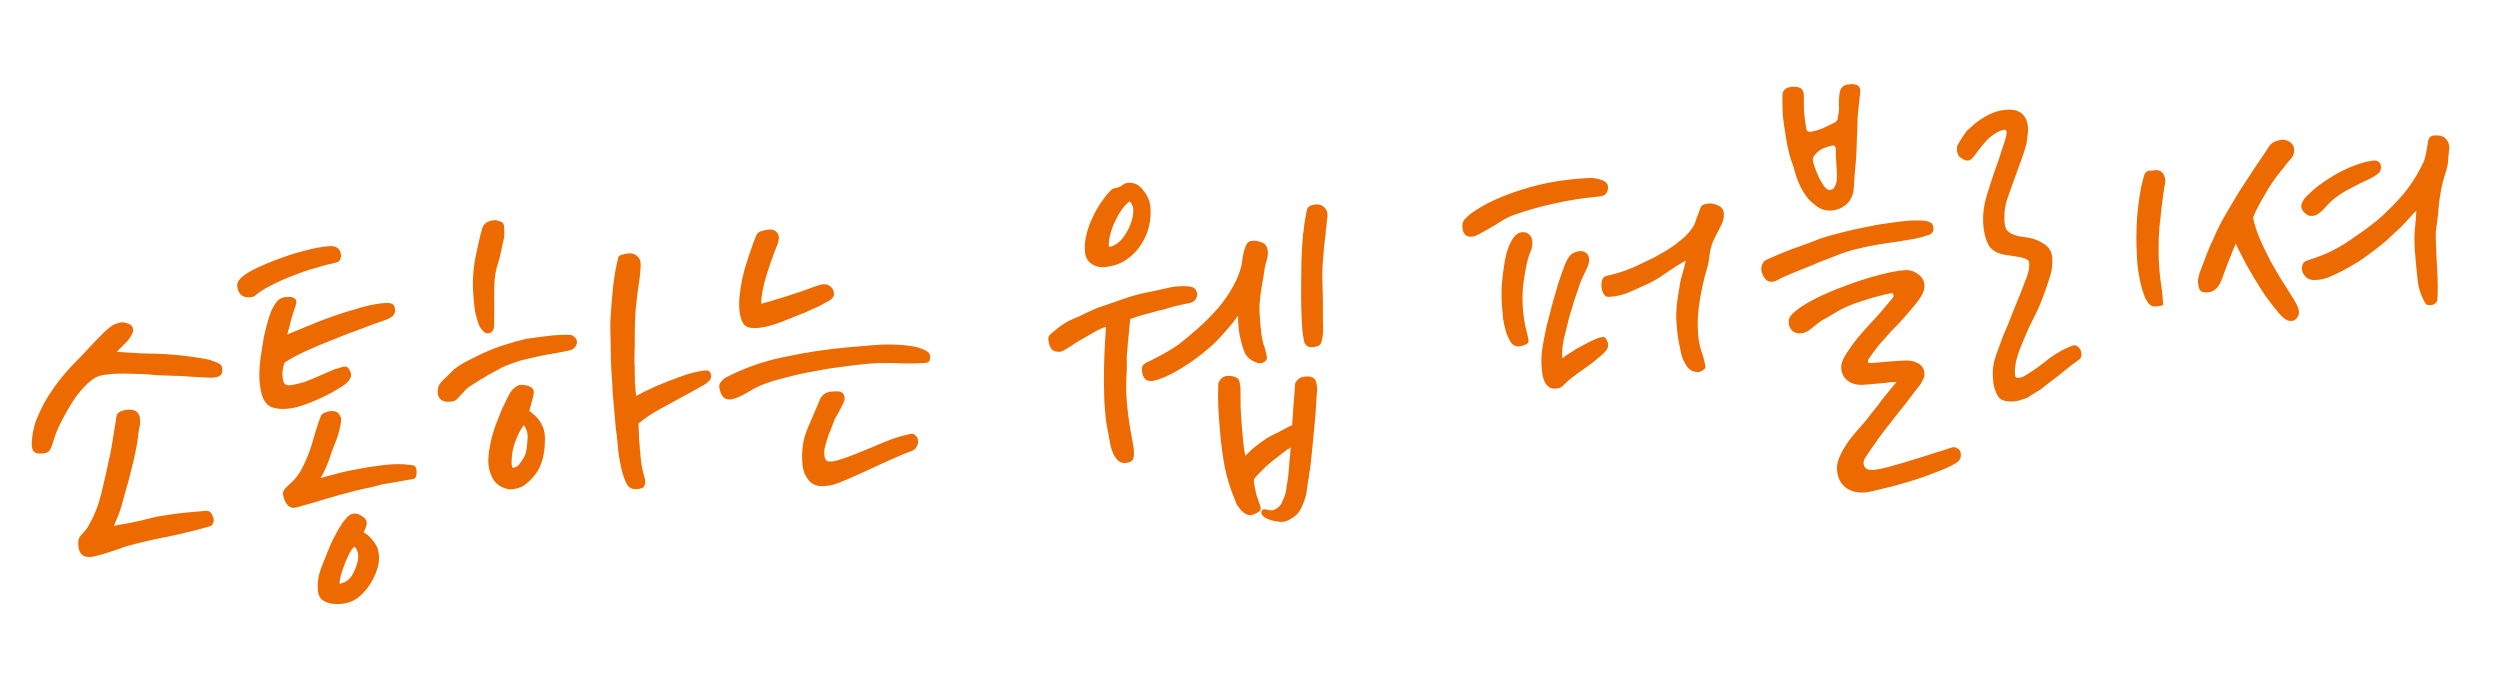 <svg width="231" height="63" viewBox="0 0 231 63" fill="none" xmlns="http://www.w3.org/2000/svg">
<path id="&#236;&#134;&#140;&#237;&#134;&#181;&#237;&#149;&#152;&#235;&#138;&#148; &#236;&#155;&#185; &#237;&#141;&#188;&#235;&#184;&#148;&#235;&#166;&#172;&#236;&#133;&#148;" d="M7.229 50.179C7.205 49.901 7.32 49.624 7.576 49.347C7.857 49.069 8.051 48.823 8.16 48.61C8.425 48.154 8.631 47.742 8.776 47.373C8.947 47.002 9.08 46.635 9.176 46.27C9.294 45.878 9.399 45.475 9.489 45.06C9.58 44.645 9.691 44.165 9.821 43.62C9.877 43.386 9.949 43.049 10.038 42.609C10.15 42.142 10.248 41.663 10.332 41.172C10.416 40.681 10.49 40.217 10.553 39.779C10.64 39.314 10.697 38.953 10.726 38.696C10.745 38.339 10.89 38.11 11.161 38.01C11.455 37.882 11.743 37.832 12.025 37.858C12.358 37.88 12.581 37.962 12.695 38.104C12.835 38.245 12.917 38.454 12.941 38.731C12.963 38.984 12.946 39.227 12.89 39.461C12.835 39.694 12.793 39.952 12.767 40.234C12.729 40.67 12.646 41.173 12.518 41.744C12.413 42.287 12.284 42.845 12.13 43.418C12.002 43.989 11.849 44.561 11.67 45.136C11.517 45.709 11.372 46.231 11.235 46.7C11.14 47.065 11.039 47.366 10.933 47.604C10.826 47.842 10.69 48.172 10.523 48.594C10.673 48.555 10.885 48.511 11.16 48.462C11.461 48.41 11.761 48.358 12.062 48.306C12.386 48.227 12.698 48.162 12.999 48.11C13.297 48.033 13.521 47.975 13.67 47.937C14.242 47.785 14.817 47.671 15.395 47.595C15.971 47.494 16.587 47.415 17.243 47.357L19.06 47.198C19.262 47.181 19.422 47.268 19.541 47.461C19.66 47.654 19.727 47.839 19.742 48.016C19.753 48.142 19.726 48.272 19.662 48.404C19.595 48.512 19.525 48.582 19.451 48.614C18.186 48.979 16.917 49.293 15.643 49.557C14.392 49.794 13.133 50.082 11.866 50.422C11.593 50.496 11.296 50.599 10.977 50.728C10.656 50.833 10.334 50.937 10.013 51.041C9.717 51.144 9.407 51.234 9.083 51.313C8.787 51.416 8.499 51.466 8.219 51.465C7.558 51.472 7.228 51.044 7.229 50.179ZM2.936 40.789C2.998 40.046 3.132 39.399 3.339 38.847C3.568 38.267 3.836 37.697 4.142 37.136C4.495 36.52 4.9 35.913 5.356 35.313C5.812 34.714 6.309 34.137 6.845 33.581C7.266 33.163 7.732 32.677 8.243 32.124C8.754 31.57 9.209 31.098 9.607 30.707C9.819 30.511 10.02 30.341 10.211 30.197C10.425 30.026 10.693 29.9 11.017 29.821C11.215 29.753 11.458 29.77 11.746 29.872C12.058 29.946 12.238 30.109 12.285 30.359C12.325 30.533 12.29 30.714 12.18 30.902C12.094 31.087 11.971 31.276 11.81 31.468C11.646 31.635 11.471 31.816 11.285 32.01C11.096 32.179 10.933 32.346 10.795 32.511C11.613 32.566 12.38 32.614 13.096 32.653C13.834 32.664 14.497 32.683 15.084 32.708C16.361 32.774 17.659 32.927 18.977 33.168C19.287 33.217 19.613 33.316 19.957 33.464C20.323 33.584 20.519 33.783 20.543 34.061C20.574 34.414 20.468 34.653 20.224 34.776C19.978 34.873 19.677 34.913 19.319 34.893C18.757 34.866 18.208 34.838 17.671 34.808C17.132 34.754 16.583 34.725 16.023 34.724C15.54 34.715 15.029 34.696 14.493 34.667C13.979 34.61 13.506 34.575 13.072 34.562C12.818 34.559 12.486 34.55 12.078 34.535C11.695 34.517 11.288 34.515 10.857 34.527C10.451 34.537 10.047 34.572 9.645 34.633C9.269 34.691 8.96 34.795 8.719 34.943C8.526 35.062 8.323 35.219 8.112 35.416C7.9 35.612 7.737 35.779 7.621 35.916C7.228 36.358 6.887 36.82 6.598 37.303C6.308 37.761 6.032 38.242 5.771 38.748C5.531 39.202 5.349 39.586 5.224 39.903C5.099 40.218 4.988 40.546 4.89 40.885C4.813 41.172 4.708 41.422 4.574 41.638C4.438 41.828 4.129 41.918 3.645 41.91C3.365 41.909 3.166 41.812 3.047 41.619C2.954 41.423 2.917 41.147 2.936 40.789ZM26.171 45.813C26.098 45.565 26.155 45.344 26.341 45.15C26.528 44.956 26.715 44.774 26.904 44.605C27.353 44.209 27.738 43.667 28.059 42.978C28.38 42.289 28.619 41.683 28.777 41.16C28.953 40.56 29.101 40.064 29.219 39.672C29.337 39.281 29.48 38.874 29.646 38.452C29.709 38.294 29.839 38.181 30.036 38.113C30.257 38.017 30.469 37.974 30.673 37.981C31.003 37.978 31.229 38.085 31.35 38.303C31.494 38.494 31.549 38.693 31.516 38.899C31.49 39.181 31.438 39.453 31.359 39.714C31.305 39.973 31.227 40.247 31.125 40.535C30.959 40.957 30.813 41.326 30.688 41.642C30.586 41.93 30.475 42.258 30.355 42.624C30.271 42.835 30.166 43.086 30.039 43.377C29.912 43.668 29.77 43.934 29.613 44.177C30.058 44.036 30.468 43.924 30.842 43.841C31.239 43.73 31.625 43.632 31.999 43.549C32.373 43.465 32.749 43.394 33.125 43.336C33.524 43.25 33.963 43.173 34.44 43.106C35.167 42.992 35.823 42.922 36.405 42.896C37.013 42.868 37.614 42.905 38.208 43.005C38.418 43.089 38.514 43.309 38.494 43.667C38.498 43.997 38.401 44.197 38.203 44.265C38.077 44.276 37.876 44.306 37.601 44.355C37.351 44.403 37.075 44.452 36.775 44.504C36.474 44.556 36.186 44.606 35.911 44.656C35.661 44.703 35.485 44.731 35.384 44.74C35.111 44.815 34.738 44.911 34.265 45.029C33.79 45.121 33.391 45.207 33.067 45.286C31.972 45.56 31.016 45.822 30.198 46.071C29.406 46.319 28.464 46.592 27.371 46.891C27.098 46.965 26.851 46.911 26.632 46.727C26.41 46.517 26.256 46.213 26.171 45.813ZM29.358 54.346C29.348 53.94 29.379 53.569 29.452 53.232C29.526 52.92 29.615 52.632 29.719 52.369C29.761 52.264 29.834 52.079 29.938 51.816C30.044 51.578 30.148 51.314 30.25 51.026C30.354 50.762 30.46 50.511 30.566 50.273C30.672 50.035 30.747 49.876 30.791 49.796C30.902 49.608 31.022 49.381 31.151 49.116C31.306 48.848 31.462 48.593 31.618 48.35C31.8 48.105 31.973 47.9 32.136 47.733C32.325 47.564 32.508 47.471 32.684 47.456C32.962 47.431 33.251 47.533 33.55 47.761C33.848 47.964 33.948 48.235 33.85 48.575C33.811 48.705 33.728 48.916 33.601 49.207C33.864 49.311 34.125 49.529 34.383 49.863C34.666 50.194 34.845 50.496 34.92 50.77C35.11 51.49 35.035 52.234 34.696 53.002C34.383 53.792 33.921 54.468 33.309 55.03C32.651 55.647 31.796 55.9 30.743 55.789C30.358 55.746 30.029 55.622 29.757 55.417C29.51 55.21 29.377 54.853 29.358 54.346ZM32.722 50.504C32.628 50.589 32.492 50.779 32.314 51.074C32.162 51.367 32.013 51.698 31.867 52.067C31.721 52.435 31.6 52.789 31.502 53.128C31.407 53.493 31.367 53.763 31.383 53.94C31.959 53.839 32.386 53.496 32.666 52.912C32.971 52.326 33.114 51.78 33.095 51.273C33.081 51.121 33.043 50.972 32.979 50.825C32.943 50.701 32.857 50.594 32.722 50.504ZM24.213 36.525C23.96 35.657 23.898 34.658 24.028 33.527C24.052 33.22 24.098 32.873 24.165 32.485C24.231 32.073 24.297 31.66 24.362 31.247C24.451 30.807 24.553 30.379 24.669 29.962C24.785 29.545 24.905 29.166 25.027 28.824C25.196 28.428 25.384 28.107 25.591 27.86C25.822 27.585 26.153 27.442 26.584 27.429C26.939 27.424 27.174 27.492 27.288 27.635C27.403 27.777 27.418 27.954 27.335 28.165C27.173 28.637 27.034 29.081 26.917 29.498C26.824 29.888 26.7 30.356 26.544 30.904C26.838 30.776 27.195 30.631 27.613 30.467C28.053 30.276 28.41 30.131 28.68 30.03C29.122 29.839 29.613 29.644 30.155 29.444C30.697 29.244 31.24 29.056 31.784 28.882C32.354 28.705 32.899 28.543 33.42 28.395C33.941 28.248 34.415 28.143 34.842 28.08C35.092 28.033 35.408 28.005 35.788 27.997C36.169 27.989 36.397 28.122 36.472 28.395C36.553 28.744 36.488 29.017 36.276 29.213C36.062 29.385 35.782 29.524 35.435 29.63C34.719 29.871 33.943 30.155 33.107 30.482C32.269 30.785 31.42 31.113 30.561 31.468C29.725 31.796 28.928 32.132 28.17 32.478C27.412 32.824 26.781 33.172 26.278 33.521C26.178 33.835 26.117 34.158 26.095 34.491C26.097 34.796 26.134 35.072 26.206 35.32C26.27 35.467 26.392 35.558 26.573 35.593C26.752 35.603 26.942 35.587 27.141 35.544C27.541 35.458 27.864 35.379 28.112 35.306C28.383 35.206 28.629 35.108 28.849 35.013C29.095 34.915 29.352 34.803 29.621 34.678C29.89 34.553 30.221 34.41 30.613 34.248C30.809 34.155 31.006 34.087 31.206 34.044C31.403 33.975 31.589 33.921 31.764 33.88C31.989 33.835 32.148 33.91 32.241 34.106C32.358 34.273 32.422 34.433 32.436 34.584C32.471 34.988 32.138 35.399 31.437 35.816C31.003 36.083 30.542 36.34 30.055 36.586C29.591 36.804 29.126 37.01 28.66 37.204C28.216 37.37 27.809 37.507 27.437 37.616C27.063 37.699 26.762 37.751 26.535 37.771C26.005 37.817 25.53 37.77 25.111 37.629C24.69 37.462 24.39 37.094 24.213 36.525ZM21.919 26.426C21.903 26.25 21.952 26.08 22.065 25.917C22.178 25.755 22.318 25.616 22.486 25.499C22.652 25.358 22.82 25.241 22.989 25.15C23.16 25.059 23.293 24.983 23.389 24.924C23.706 24.769 24.122 24.58 24.637 24.357C25.151 24.134 25.717 23.919 26.335 23.713C26.976 23.479 27.645 23.28 28.343 23.118C29.038 22.93 29.714 22.807 30.37 22.75C31.077 22.688 31.457 22.96 31.51 23.565C31.521 23.692 31.495 23.834 31.433 23.992C31.368 24.125 31.248 24.211 31.074 24.252C30.475 24.381 29.829 24.552 29.135 24.765C28.465 24.951 27.811 25.173 27.172 25.433C26.531 25.666 25.907 25.937 25.298 26.245C24.712 26.525 24.204 26.824 23.774 27.141C23.728 27.196 23.645 27.267 23.526 27.354C23.429 27.413 23.28 27.451 23.078 27.469C22.75 27.498 22.476 27.42 22.256 27.236C22.06 27.024 21.947 26.754 21.919 26.426ZM56.732 37.647C56.716 37.47 56.697 37.243 56.672 36.965C56.646 36.662 56.62 36.372 56.596 36.095C56.597 35.815 56.587 35.561 56.568 35.334C56.548 35.107 56.537 34.981 56.535 34.956C56.512 34.703 56.491 34.311 56.47 33.779C56.446 33.221 56.433 32.638 56.431 32.028C56.426 31.392 56.413 30.808 56.392 30.276C56.394 29.717 56.409 29.308 56.438 29.052C56.489 28.183 56.564 27.299 56.663 26.4C56.763 25.501 56.916 24.636 57.123 23.804C57.162 23.673 57.269 23.588 57.444 23.547C57.616 23.481 57.828 23.437 58.081 23.415C58.383 23.388 58.631 23.456 58.823 23.617C59.04 23.776 59.162 24.007 59.189 24.31C59.206 24.512 59.2 24.728 59.169 24.96C59.164 25.189 59.145 25.407 59.112 25.613C58.948 26.645 58.821 27.661 58.73 28.66C58.665 29.658 58.64 30.677 58.654 31.718C58.639 32.127 58.631 32.471 58.63 32.751C58.627 33.005 58.624 33.26 58.621 33.514C58.643 33.767 58.654 34.033 58.653 34.313C58.649 34.567 58.653 34.897 58.663 35.303L58.776 36.59C59.334 36.287 59.797 36.056 60.164 35.897C60.555 35.71 60.922 35.551 61.267 35.419C61.66 35.257 62.176 35.06 62.817 34.825C63.481 34.564 64.164 34.377 64.866 34.265C65.291 34.177 65.551 34.243 65.646 34.464C65.74 34.659 65.732 34.863 65.624 35.076C65.58 35.156 65.51 35.226 65.413 35.285C65.342 35.342 65.283 35.398 65.237 35.453C64.922 35.633 64.631 35.798 64.365 35.949C64.098 36.099 63.795 36.266 63.455 36.448C62.727 36.842 61.95 37.266 61.125 37.72C60.323 38.146 59.614 38.615 58.997 39.127C59.008 39.253 59.019 39.519 59.029 39.925C59.037 40.306 59.047 40.559 59.057 40.685L59.144 41.67C59.15 41.745 59.161 41.872 59.177 42.048C59.192 42.225 59.209 42.414 59.226 42.616C59.267 42.791 59.295 42.966 59.311 43.143C59.349 43.292 59.37 43.379 59.372 43.404C59.41 43.554 59.451 43.728 59.494 43.928C59.56 44.1 59.6 44.275 59.616 44.451C59.629 44.603 59.603 44.745 59.539 44.877C59.499 45.008 59.38 45.095 59.18 45.138C58.983 45.206 58.742 45.214 58.457 45.163C58.198 45.109 57.99 44.911 57.833 44.569C57.676 44.227 57.538 43.806 57.418 43.308C57.337 42.959 57.268 42.609 57.212 42.258C57.155 41.907 57.11 41.53 57.074 41.126C57.07 41.076 57.056 40.911 57.031 40.634C57.005 40.331 56.964 40.004 56.907 39.653C56.874 39.274 56.842 38.908 56.811 38.555C56.778 38.177 56.752 37.874 56.732 37.647ZM45.127 42.782C45.115 42.35 45.143 41.941 45.211 41.554C45.276 41.141 45.366 40.714 45.48 40.271C45.54 40.088 45.609 39.866 45.688 39.605C45.767 39.343 45.86 39.094 45.966 38.855C46.07 38.592 46.164 38.355 46.247 38.144C46.328 37.908 46.402 37.737 46.469 37.629C46.599 37.363 46.771 37.005 46.986 36.554C47.225 36.101 47.504 35.797 47.821 35.642C47.943 35.58 48.068 35.556 48.196 35.571C48.323 35.56 48.412 35.565 48.465 35.585C48.747 35.611 48.97 35.694 49.135 35.832C49.325 35.968 49.372 36.218 49.277 36.582C49.219 36.791 49.162 37.012 49.106 37.246C49.048 37.454 48.98 37.702 48.904 37.988C49.009 38.03 49.104 38.098 49.189 38.192C49.271 38.261 49.353 38.33 49.436 38.399C49.769 38.726 50.002 39.062 50.134 39.406C50.289 39.723 50.361 40.111 50.35 40.57C50.354 41.485 50.221 42.285 49.95 42.97C49.679 43.655 49.186 44.27 48.471 44.816C48.28 44.96 48.011 45.072 47.662 45.154C47.313 45.235 47.02 45.235 46.784 45.154C46.211 45.001 45.789 44.682 45.518 44.197C45.272 43.71 45.142 43.238 45.127 42.782ZM40.764 36.946C40.572 36.785 40.465 36.578 40.443 36.325C40.418 36.048 40.461 35.802 40.569 35.59C40.613 35.509 40.692 35.401 40.807 35.264C40.948 35.124 41.088 34.985 41.229 34.845C41.369 34.706 41.498 34.58 41.615 34.468C41.756 34.329 41.849 34.231 41.895 34.177C42.371 33.804 42.841 33.509 43.305 33.29C43.767 33.046 44.242 32.814 44.732 32.593C45.416 32.279 46.069 32.031 46.688 31.85C47.331 31.641 47.989 31.456 48.662 31.296C48.914 31.274 49.203 31.236 49.529 31.182C49.88 31.126 50.232 31.082 50.586 31.051C50.962 30.993 51.328 30.961 51.683 30.955C52.037 30.924 52.367 30.921 52.674 30.945C52.853 30.955 53 31.031 53.114 31.173C53.251 31.288 53.315 31.436 53.305 31.614C53.318 31.766 53.256 31.924 53.118 32.089C53.005 32.251 52.785 32.359 52.459 32.413C52.184 32.463 51.834 32.531 51.409 32.619C51.008 32.68 50.582 32.755 50.132 32.846C49.682 32.936 49.221 33.04 48.748 33.157C48.298 33.248 47.914 33.358 47.594 33.487C47.273 33.592 46.989 33.693 46.744 33.791C46.498 33.888 46.254 34.011 46.013 34.16C45.77 34.283 45.514 34.419 45.248 34.57C44.981 34.72 44.679 34.899 44.341 35.107C44.1 35.255 43.847 35.417 43.583 35.593C43.316 35.743 43.091 35.928 42.907 36.148C42.628 36.452 42.395 36.701 42.209 36.895C42.046 37.062 41.773 37.137 41.389 37.12C41.188 37.138 40.979 37.079 40.764 36.946ZM43.751 27.491C43.652 26.356 43.684 25.272 43.848 24.241C44.038 23.207 44.266 22.182 44.533 21.167C44.668 20.672 45.051 20.397 45.681 20.342C45.782 20.333 45.951 20.369 46.187 20.45C46.421 20.506 46.547 20.648 46.567 20.875C46.594 21.178 46.604 21.444 46.599 21.673C46.594 21.902 46.542 22.187 46.445 22.526C46.393 22.81 46.33 23.108 46.256 23.419C46.205 23.704 46.128 23.99 46.026 24.279C45.806 24.959 45.689 25.656 45.675 26.369C45.659 27.057 45.656 27.757 45.668 28.468C45.67 29.078 45.666 29.613 45.655 30.071C45.645 30.53 45.45 30.776 45.072 30.809C44.945 30.82 44.799 30.744 44.632 30.58C44.465 30.417 44.349 30.249 44.283 30.077C44.119 29.659 43.993 29.238 43.905 28.813C43.84 28.361 43.789 27.92 43.751 27.491ZM47.278 42.517C47.283 42.568 47.28 42.682 47.27 42.861C47.283 43.013 47.32 43.136 47.379 43.233C47.48 43.224 47.591 43.189 47.713 43.127C47.835 43.066 47.929 42.981 47.996 42.874C48.316 42.464 48.515 42.117 48.591 41.83C48.666 41.518 48.718 41.094 48.747 40.558C48.773 40.276 48.752 40.036 48.684 39.838C48.616 39.641 48.524 39.458 48.407 39.29C48.131 39.62 47.869 40.113 47.621 40.771C47.397 41.401 47.282 41.983 47.278 42.517ZM74.146 42.913C74.045 41.752 74.181 40.697 74.556 39.749C74.956 38.799 75.378 37.808 75.822 36.778C75.866 36.697 75.946 36.601 76.064 36.489C76.181 36.377 76.302 36.303 76.426 36.267C76.623 36.199 76.9 36.162 77.255 36.156C77.636 36.148 77.874 36.255 77.97 36.475C78.093 36.719 78.067 37.001 77.891 37.321C77.739 37.614 77.608 37.867 77.5 38.08C77.435 38.213 77.358 38.347 77.268 38.482C77.178 38.617 77.093 38.803 77.011 39.038C76.93 39.274 76.826 39.538 76.699 39.829C76.572 40.12 76.461 40.447 76.366 40.812C76.308 41.02 76.249 41.228 76.191 41.437C76.159 41.643 76.152 41.86 76.172 42.087C76.198 42.39 76.316 42.571 76.525 42.629C76.731 42.661 76.996 42.638 77.32 42.559C77.939 42.378 78.519 42.174 79.059 41.949C79.624 41.722 80.176 41.495 80.716 41.27C81.279 41.017 81.831 40.791 82.373 40.591C82.94 40.389 83.523 40.223 84.123 40.095C84.322 40.052 84.479 40.102 84.593 40.244C84.731 40.359 84.808 40.518 84.826 40.72C84.843 40.922 84.797 41.117 84.686 41.304C84.575 41.492 84.409 41.621 84.186 41.691C83.963 41.762 83.521 41.94 82.86 42.227C82.198 42.514 81.501 42.829 80.768 43.173C80.035 43.517 79.338 43.832 78.677 44.119C78.04 44.403 77.611 44.581 77.388 44.651C77.289 44.685 77.129 44.737 76.906 44.808C76.681 44.853 76.493 44.882 76.341 44.895L76.152 44.912C75.546 44.965 75.073 44.79 74.733 44.387C74.39 43.96 74.195 43.468 74.146 42.913ZM68.322 28.66C68.278 28.156 68.294 27.62 68.372 27.054C68.45 26.488 68.534 25.997 68.625 25.582C68.662 25.426 68.728 25.166 68.823 24.802C68.944 24.435 69.063 24.056 69.182 23.664C69.323 23.245 69.455 22.865 69.578 22.523C69.724 22.155 69.828 21.891 69.89 21.733C69.999 21.52 70.165 21.391 70.39 21.346C70.613 21.276 70.813 21.233 70.989 21.218C71.317 21.189 71.551 21.245 71.691 21.385C71.855 21.523 71.947 21.693 71.964 21.895C71.973 21.996 71.959 22.125 71.921 22.28L71.866 22.514C71.489 23.437 71.141 24.408 70.824 25.428C70.506 26.448 70.341 27.327 70.33 28.065C70.653 27.986 70.989 27.893 71.335 27.786C71.707 27.677 72.066 27.57 72.413 27.463C73.056 27.254 73.637 27.064 74.156 26.891C74.673 26.693 75.191 26.508 75.709 26.336C76.081 26.227 76.375 26.239 76.59 26.373C76.805 26.507 76.947 26.672 77.015 26.87C77.09 27.143 77.07 27.348 76.954 27.485C76.862 27.595 76.756 27.694 76.637 27.78C76.54 27.84 76.394 27.916 76.199 28.009C76.029 28.1 75.835 28.206 75.617 28.327C75.396 28.423 75.176 28.518 74.955 28.614C74.76 28.707 74.589 28.786 74.442 28.85C73.704 29.143 72.93 29.452 72.12 29.778C71.332 30.075 70.648 30.25 70.067 30.3C69.361 30.362 68.905 30.237 68.7 29.924C68.492 29.586 68.366 29.165 68.322 28.66ZM66.464 35.765C66.446 35.563 66.508 35.393 66.648 35.253C66.786 35.089 66.904 34.977 67 34.917C68.677 34.033 70.49 33.391 72.439 32.992C74.411 32.565 76.381 32.266 78.349 32.093L80.356 31.918C81.188 31.845 81.924 31.819 82.561 31.839C83.224 31.858 83.801 31.909 84.291 31.993C84.729 32.057 85.135 32.186 85.508 32.383C85.904 32.551 86.032 32.858 85.893 33.303C85.852 33.408 85.769 33.479 85.645 33.515C85.544 33.524 85.43 33.534 85.304 33.545C85.001 33.571 84.545 33.586 83.935 33.588C83.348 33.563 82.8 33.548 82.29 33.541C81.552 33.53 80.829 33.555 80.123 33.617C79.391 33.681 78.598 33.776 77.745 33.901C76.889 34.001 76.023 34.141 75.149 34.319C74.272 34.472 73.424 34.66 72.605 34.885C71.783 35.084 71.04 35.314 70.376 35.576C69.984 35.737 69.522 35.981 68.991 36.307C68.458 36.608 68.017 36.799 67.668 36.881C67.269 36.966 66.968 36.878 66.767 36.616C66.592 36.352 66.491 36.068 66.464 35.765ZM112.737 39.956C112.666 39.149 112.612 38.391 112.576 37.682C112.539 36.973 112.537 36.223 112.57 35.432C112.609 35.301 112.686 35.167 112.802 35.03C112.917 34.893 113.061 34.804 113.236 34.763C113.436 34.72 113.613 34.717 113.769 34.755C113.948 34.764 114.131 34.825 114.319 34.935C114.454 35.025 114.53 35.171 114.548 35.373C114.566 35.575 114.589 35.7 114.619 35.748C114.628 36.434 114.632 37.057 114.63 37.616C114.653 38.174 114.694 38.781 114.751 39.437C114.8 39.992 114.839 40.446 114.87 40.8C114.899 41.128 114.963 41.567 115.062 42.118C115.435 41.729 115.776 41.42 116.087 41.189C116.42 40.931 116.743 40.699 117.056 40.494C117.394 40.286 117.746 40.103 118.114 39.944C118.479 39.759 118.88 39.546 119.317 39.304L119.393 39.298C119.453 38.529 119.503 37.8 119.544 37.11C119.609 36.392 119.65 35.842 119.667 35.459C119.706 35.328 119.785 35.207 119.902 35.095C120.017 34.958 120.187 34.867 120.412 34.822C121.163 34.68 121.576 34.898 121.652 35.476C121.695 35.676 121.712 35.865 121.702 36.044C121.692 36.223 121.674 36.453 121.648 36.735C121.606 37.705 121.522 38.781 121.396 39.962C121.294 41.115 121.177 42.257 121.047 43.387C121.026 43.44 121 43.569 120.967 43.776C120.959 43.98 120.928 44.199 120.872 44.432C120.841 44.664 120.809 44.883 120.777 45.089C120.746 45.321 120.722 45.488 120.706 45.591C120.617 46.031 120.454 46.49 120.216 46.969C120.004 47.445 119.579 47.826 118.943 48.11C118.773 48.202 118.534 48.235 118.227 48.211C117.92 48.187 117.622 48.124 117.333 48.022C117.072 47.944 116.858 47.822 116.691 47.659C116.526 47.521 116.498 47.345 116.607 47.132C116.676 47.05 116.827 47.037 117.061 47.093C117.322 47.171 117.539 47.178 117.711 47.112C118.104 46.95 118.372 46.673 118.516 46.279C118.687 45.908 118.789 45.619 118.821 45.413C118.85 45.156 118.898 44.834 118.966 44.447C119.034 44.059 119.069 43.738 119.072 43.483C119.105 43.277 119.13 42.983 119.147 42.6C119.192 42.24 119.232 41.817 119.265 41.331C119.219 41.385 119.172 41.428 119.124 41.457C119.073 41.462 119.024 41.479 118.976 41.508C118.665 41.739 118.403 41.94 118.189 42.111C117.975 42.283 117.773 42.44 117.582 42.584C117.393 42.753 117.192 42.923 116.978 43.094C116.792 43.289 116.57 43.512 116.312 43.763C116.149 43.93 116.021 44.068 115.929 44.178C115.839 44.313 115.832 44.53 115.909 44.828C115.963 45.154 116.029 45.466 116.106 45.765C116.208 46.061 116.327 46.407 116.463 46.801C116.536 47.05 116.45 47.235 116.207 47.358C115.989 47.479 115.78 47.561 115.58 47.604C115.429 47.617 115.273 47.58 115.112 47.492C114.98 47.427 114.844 47.325 114.704 47.184C114.59 47.042 114.476 46.899 114.362 46.757C114.273 46.612 114.21 46.477 114.174 46.353C113.725 45.299 113.392 44.248 113.173 43.199C112.979 42.148 112.834 41.067 112.737 39.956ZM102.337 39.684C102.249 39.259 102.191 38.883 102.162 38.555C102.131 38.201 102.103 37.873 102.076 37.57C102.047 37.242 102.031 36.913 102.028 36.583C102.024 36.252 102.017 35.872 102.004 35.441C101.998 34.5 102.012 33.634 102.044 32.843C102.077 32.052 102.127 31.17 102.194 30.198C101.896 30.275 101.517 30.448 101.057 30.717C100.62 30.959 100.124 31.244 99.568 31.572C99.375 31.691 99.146 31.838 98.882 32.014C98.642 32.187 98.389 32.337 98.12 32.462C97.948 32.528 97.718 32.522 97.432 32.446C97.168 32.342 96.992 32.065 96.901 31.615C96.822 31.291 96.865 31.058 97.031 30.917C97.148 30.805 97.385 30.606 97.742 30.32C98.121 30.008 98.519 29.757 98.935 29.568C99.277 29.411 99.571 29.283 99.817 29.185C100.06 29.062 100.28 28.954 100.475 28.861C100.67 28.767 100.878 28.673 101.099 28.577C101.319 28.482 101.59 28.382 101.912 28.277C102.701 28.005 103.442 27.749 104.133 27.511C104.85 27.27 105.621 27.075 106.447 26.927C107.145 26.764 107.719 26.638 108.169 26.547C108.644 26.455 109.15 26.423 109.686 26.453C110.044 26.472 110.279 26.541 110.391 26.658C110.503 26.776 110.58 26.934 110.623 27.134C110.636 27.285 110.588 27.455 110.477 27.642C110.389 27.803 110.221 27.919 109.973 27.992C109.647 28.046 109.335 28.111 109.037 28.188C108.736 28.24 108.376 28.335 107.956 28.473C107.832 28.51 107.633 28.565 107.36 28.64C107.084 28.689 106.773 28.767 106.427 28.874C106.103 28.953 105.755 29.047 105.383 29.156C105.037 29.263 104.728 29.366 104.457 29.466C104.459 29.491 104.442 29.582 104.404 29.738C104.39 29.866 104.377 30.007 104.365 30.161C104.322 30.546 104.289 30.892 104.265 31.199C104.239 31.481 104.213 31.763 104.187 32.045C104.16 32.327 104.135 32.622 104.111 32.929C104.11 33.209 104.114 33.539 104.122 33.92C104.107 34.328 104.089 34.711 104.07 35.069C104.05 35.427 104.05 35.859 104.069 36.366C104.088 36.873 104.144 37.517 104.238 38.297C104.329 39.052 104.491 40.029 104.723 41.23C104.775 41.53 104.789 41.834 104.765 42.141C104.741 42.449 104.592 42.64 104.319 42.714C104.147 42.78 103.945 42.798 103.713 42.767C103.505 42.709 103.33 42.597 103.188 42.432C102.932 42.124 102.744 41.721 102.625 41.222C102.528 40.697 102.432 40.184 102.337 39.684ZM105.514 34.142C105.49 33.864 105.636 33.648 105.954 33.493C106.296 33.336 106.6 33.182 106.867 33.032C107.719 32.601 108.42 32.184 108.97 31.779C109.517 31.35 110.109 30.853 110.747 30.289C111.407 29.697 112.014 29.084 112.569 28.451C113.122 27.792 113.584 27.116 113.956 26.422C114.154 26.075 114.315 25.73 114.437 25.389C114.585 25.045 114.692 24.667 114.758 24.254C114.772 24.126 114.796 23.959 114.828 23.752C114.861 23.546 114.907 23.339 114.965 23.13C115.023 22.922 115.096 22.737 115.183 22.577C115.271 22.417 115.389 22.317 115.539 22.279C115.862 22.2 116.196 22.234 116.539 22.382C116.906 22.503 117.108 22.777 117.146 23.206C117.168 23.459 117.139 23.715 117.06 23.977C116.979 24.213 116.913 24.473 116.862 24.757C116.817 25.117 116.751 25.529 116.665 25.995C116.578 26.46 116.513 26.873 116.468 27.233C116.44 27.489 116.413 27.771 116.389 28.079C116.363 28.361 116.362 28.641 116.387 28.918C116.434 29.753 116.495 30.447 116.569 31C116.665 31.526 116.745 31.849 116.806 31.971C116.872 32.144 116.929 32.355 116.976 32.605C117.046 32.828 117.074 33.003 117.06 33.132C117.046 33.26 116.93 33.385 116.712 33.505C116.516 33.599 116.273 33.582 115.982 33.455C115.533 33.265 115.217 32.988 115.032 32.622C114.873 32.255 114.731 31.797 114.607 31.248C114.571 31.124 114.522 30.861 114.462 30.46C114.424 30.031 114.399 29.601 114.387 29.169C114.14 29.547 113.831 29.943 113.461 30.357C113.115 30.768 112.709 31.211 112.242 31.684C111.913 31.992 111.534 32.318 111.107 32.661C110.679 33.003 110.225 33.335 109.744 33.657C109.287 33.951 108.816 34.234 108.331 34.505C107.844 34.752 107.39 34.944 106.97 35.082C106.476 35.253 106.107 35.247 105.862 35.065C105.643 34.881 105.527 34.573 105.514 34.142ZM100.253 23.273C100.205 22.718 100.257 22.154 100.41 21.581C100.564 21.008 100.759 20.482 100.997 20.003C101.233 19.5 101.498 19.044 101.793 18.637C102.086 18.204 102.361 17.863 102.619 17.611C102.759 17.472 102.892 17.396 103.018 17.385C103.17 17.372 103.343 17.319 103.539 17.226C103.635 17.166 103.719 17.108 103.79 17.051C103.885 16.966 104.045 16.914 104.272 16.894C104.802 16.848 105.255 17.075 105.629 17.577C106.027 18.05 106.251 18.578 106.301 19.158C106.352 19.738 106.303 20.34 106.154 20.964C106.003 21.562 105.748 22.131 105.388 22.671C105.052 23.184 104.607 23.629 104.056 24.008C103.527 24.36 102.91 24.579 102.206 24.666C101.703 24.735 101.263 24.647 100.886 24.4C100.508 24.153 100.297 23.778 100.253 23.273ZM120.338 30.48C120.287 29.899 120.255 29.241 120.241 28.505C120.225 27.743 120.221 26.968 120.228 26.179C120.236 25.39 120.245 24.626 120.257 23.888C120.292 23.122 120.334 22.444 120.384 21.855C120.382 21.83 120.388 21.753 120.402 21.624C120.439 21.469 120.464 21.314 120.476 21.16C120.488 21.007 120.501 20.866 120.515 20.737C120.552 20.581 120.569 20.478 120.564 20.428C120.649 19.937 120.719 19.575 120.775 19.341C120.853 19.08 121.12 18.93 121.574 18.89C121.902 18.861 122.165 18.953 122.361 19.164C122.581 19.349 122.681 19.62 122.661 19.977C122.666 20.028 122.649 20.131 122.612 20.287C122.598 20.415 122.586 20.569 122.576 20.748C122.566 20.927 122.543 21.094 122.505 21.25C122.493 21.403 122.49 21.505 122.494 21.556C122.369 22.457 122.276 23.419 122.212 24.441C122.205 24.645 122.192 24.939 122.175 25.322C122.183 25.703 122.193 26.109 122.205 26.54C122.218 26.971 122.228 27.377 122.236 27.758C122.244 28.139 122.244 28.431 122.236 28.635C122.23 29.144 122.234 29.627 122.248 30.084C122.286 30.513 122.25 30.974 122.14 31.466C122.085 31.7 121.984 31.861 121.84 31.951C121.693 32.014 121.518 32.055 121.316 32.072C120.887 32.11 120.618 31.943 120.509 31.571C120.426 31.197 120.369 30.833 120.338 30.48ZM104.384 18.601C104.168 18.747 103.934 18.984 103.683 19.311C103.457 19.636 103.247 19.997 103.053 20.396C102.859 20.794 102.705 21.215 102.591 21.657C102.475 22.074 102.432 22.459 102.463 22.812C102.741 22.788 103.022 22.662 103.308 22.433C103.593 22.205 103.835 21.917 104.033 21.569C104.257 21.219 104.428 20.848 104.546 20.456C104.687 20.037 104.742 19.65 104.712 19.297C104.689 19.045 104.58 18.813 104.384 18.601ZM154.916 29.972C154.865 29.392 154.874 28.768 154.943 28.101C155.037 27.431 155.134 26.8 155.235 26.206C155.302 25.819 155.387 25.481 155.489 25.192C155.589 24.878 155.683 24.501 155.772 24.061C155.094 24.451 154.467 24.849 153.893 25.255C153.343 25.66 152.726 26.019 152.041 26.333C151.552 26.554 151.014 26.791 150.426 27.046C149.861 27.274 149.274 27.401 148.666 27.429C148.464 27.447 148.304 27.359 148.185 27.166C148.067 26.973 147.998 26.763 147.978 26.536C147.958 26.309 147.977 26.091 148.035 25.882C148.118 25.672 148.235 25.547 148.384 25.509C149.557 25.253 150.593 24.895 151.494 24.435C151.885 24.248 152.312 24.046 152.776 23.827C153.238 23.583 153.686 23.328 154.12 23.061C154.578 22.767 155.008 22.45 155.41 22.109C155.813 21.769 156.149 21.396 156.419 20.991C156.488 20.909 156.563 20.75 156.644 20.514C156.748 20.25 156.82 20.053 156.859 19.922C156.961 19.634 157.054 19.384 157.137 19.174C157.22 18.963 157.464 18.84 157.868 18.804C158.17 18.778 158.468 18.841 158.761 18.993C159.077 19.118 159.251 19.357 159.282 19.711C159.315 20.089 159.222 20.479 159.003 20.879C158.806 21.253 158.622 21.612 158.449 21.958C158.208 22.411 158.05 22.921 157.972 23.487C157.917 24.026 157.821 24.517 157.681 24.962C157.408 25.901 157.19 26.9 157.028 27.956C156.864 28.988 156.824 29.983 156.908 30.942C156.952 31.447 157.045 31.935 157.188 32.405C157.354 32.849 157.485 33.32 157.579 33.821C157.615 33.945 157.55 34.065 157.382 34.181C157.239 34.295 157.105 34.358 156.979 34.369C156.524 34.409 156.153 34.238 155.866 33.856C155.601 33.447 155.427 33.055 155.343 32.681C155.258 32.282 155.17 31.857 155.079 31.407C155.014 30.955 154.96 30.477 154.916 29.972ZM142.461 34.113C142.41 33.533 142.413 32.986 142.47 32.472C142.55 31.931 142.661 31.311 142.803 30.612C142.824 30.56 142.86 30.391 142.912 30.107C142.986 29.795 143.043 29.574 143.083 29.444C143.161 29.182 143.275 28.74 143.424 28.117C143.598 27.491 143.784 26.852 143.981 26.199C144.201 25.518 144.416 24.915 144.624 24.388C144.857 23.859 145.072 23.548 145.267 23.454C145.29 23.427 145.326 23.398 145.374 23.369C145.422 23.339 145.459 23.323 145.484 23.321C145.535 23.316 145.584 23.299 145.632 23.27C145.979 23.163 146.26 23.177 146.475 23.311C146.69 23.444 146.81 23.65 146.834 23.927C146.858 24.205 146.762 24.557 146.545 24.983C146.326 25.383 146.144 25.781 146.001 26.175C145.839 26.647 145.657 27.184 145.455 27.786C145.277 28.361 145.119 28.884 144.982 29.354C144.831 29.952 144.671 30.601 144.504 31.303C144.359 31.977 144.31 32.578 144.357 33.108C144.522 32.967 144.774 32.792 145.112 32.584C145.448 32.352 145.798 32.143 146.163 31.959C146.552 31.747 146.917 31.562 147.259 31.405C147.602 31.248 147.886 31.159 148.113 31.139C148.24 31.128 148.348 31.208 148.439 31.378C148.531 31.548 148.581 31.683 148.589 31.784C148.607 31.986 148.56 32.169 148.447 32.331C148.357 32.466 148.182 32.647 147.922 32.873C147.733 33.042 147.496 33.241 147.211 33.469C146.924 33.672 146.625 33.889 146.314 34.12C146.002 34.325 145.703 34.542 145.418 34.77C145.13 34.973 144.905 35.158 144.741 35.325C144.601 35.465 144.472 35.59 144.355 35.702C144.237 35.814 144.04 35.883 143.762 35.907C143.51 35.929 143.303 35.883 143.14 35.77C142.978 35.658 142.851 35.516 142.76 35.346C142.666 35.151 142.598 34.953 142.555 34.754C142.51 34.529 142.479 34.315 142.461 34.113ZM138.796 28.407C138.734 27.701 138.724 27.002 138.765 26.312C138.83 25.594 138.919 24.874 139.034 24.152C139.088 23.893 139.152 23.608 139.226 23.296C139.326 22.982 139.44 22.693 139.57 22.427C139.699 22.161 139.845 21.945 140.009 21.778C140.195 21.584 140.402 21.477 140.629 21.457C140.907 21.433 141.129 21.502 141.296 21.666C141.46 21.804 141.555 22.012 141.579 22.289C141.612 22.668 141.553 23.004 141.4 23.297C141.273 23.587 141.174 23.901 141.101 24.238C140.938 24.99 140.813 25.738 140.726 26.484C140.663 27.227 140.665 27.977 140.732 28.734C140.771 29.188 140.836 29.64 140.927 30.09C141.04 30.512 141.142 30.948 141.232 31.398C141.275 31.598 141.186 31.745 140.965 31.841C140.745 31.937 140.546 31.992 140.37 32.008C140.067 32.034 139.815 31.916 139.614 31.654C139.436 31.365 139.279 31.022 139.143 30.627C139.032 30.23 138.946 29.831 138.885 29.429C138.848 29 138.818 28.66 138.796 28.407ZM135.144 20.678C135.177 20.472 135.276 20.298 135.442 20.156C135.605 19.989 135.783 19.834 135.973 19.69C137.146 18.85 138.685 18.13 140.591 17.531C142.52 16.905 144.637 16.542 146.942 16.442C147.298 16.436 147.66 16.506 148.028 16.652C148.395 16.772 148.58 16.998 148.584 17.328C148.576 17.532 148.516 17.715 148.403 17.878C148.315 18.038 148.057 18.137 147.628 18.174C146.29 18.291 144.985 18.495 143.714 18.784C142.44 19.048 141.137 19.416 139.805 19.889C139.436 20.023 139.046 20.222 138.637 20.487C138.228 20.752 137.805 21.005 137.368 21.246C137.247 21.308 137.028 21.429 136.713 21.609C136.399 21.789 136.127 21.876 135.897 21.871C135.592 21.872 135.378 21.751 135.255 21.508C135.13 21.239 135.093 20.962 135.144 20.678ZM162.746 24.939C162.733 24.787 162.757 24.632 162.82 24.474C162.88 24.291 162.97 24.156 163.089 24.069C163.259 23.978 163.578 23.836 164.044 23.642C164.533 23.422 165.049 23.211 165.591 23.011C166.133 22.811 166.651 22.626 167.144 22.456C167.636 22.26 167.968 22.129 168.14 22.064C168.732 21.859 169.377 21.675 170.075 21.513C170.771 21.325 171.481 21.161 172.206 21.021C172.929 20.856 173.643 20.73 174.348 20.643C175.05 20.531 175.716 20.447 176.347 20.392C176.675 20.363 177.018 20.358 177.376 20.378C177.757 20.37 178.04 20.409 178.225 20.494C178.356 20.534 178.45 20.589 178.507 20.661C178.564 20.732 178.595 20.793 178.599 20.843C178.667 21.041 178.67 21.218 178.608 21.377C178.543 21.509 178.45 21.607 178.328 21.668C177.86 21.836 177.413 21.964 176.989 22.052C176.587 22.113 176.098 22.194 175.522 22.295C175.171 22.351 174.757 22.413 174.279 22.48C173.827 22.545 173.351 22.625 172.851 22.719C172.376 22.812 171.902 22.917 171.429 23.035C170.981 23.15 170.573 23.275 170.203 23.409C169.982 23.504 169.601 23.652 169.059 23.852C168.517 24.052 167.952 24.28 167.364 24.535C166.774 24.764 166.209 24.992 165.669 25.217C165.129 25.442 164.738 25.616 164.494 25.739C164.205 25.917 163.959 26.015 163.757 26.033C163.454 26.059 163.215 25.94 163.039 25.676C162.864 25.411 162.766 25.166 162.746 24.939ZM165.047 12.874C164.939 12.222 164.844 11.569 164.761 10.915C164.702 10.234 164.679 9.537 164.693 8.824C164.701 8.34 164.996 8.072 165.576 8.021C166.308 7.957 166.674 8.218 166.674 8.803C166.668 9.312 166.674 9.82 166.693 10.327C166.738 10.832 166.81 11.372 166.912 11.948C166.918 12.024 166.962 12.084 167.042 12.127C167.122 12.171 167.2 12.19 167.275 12.183C167.627 12.127 168.011 12.017 168.429 11.853C168.845 11.665 169.223 11.479 169.563 11.296C169.685 11.235 169.764 11.126 169.801 10.97C169.82 10.893 169.827 10.828 169.823 10.778C169.918 10.414 169.949 10.042 169.916 9.664C169.906 9.258 169.935 8.861 170.002 8.473C170.04 8.318 170.116 8.171 170.231 8.034C170.346 7.897 170.58 7.813 170.934 7.782C171.64 7.72 171.956 7.985 171.881 8.576C171.824 9.09 171.767 9.603 171.71 10.117C171.651 10.605 171.622 11.142 171.622 11.727C171.615 11.931 171.597 12.314 171.57 12.876C171.568 13.435 171.544 14.035 171.499 14.675C171.451 15.289 171.401 15.878 171.348 16.442C171.321 17.004 171.292 17.401 171.262 17.633C171.179 18.148 170.95 18.575 170.573 18.913C170.193 19.226 169.751 19.405 169.246 19.449C168.842 19.484 168.454 19.404 168.081 19.208C167.731 18.984 167.401 18.708 167.093 18.379C166.807 18.022 166.557 17.637 166.343 17.224C166.154 16.808 166.005 16.414 165.896 16.042C165.815 15.693 165.674 15.248 165.474 14.706C165.297 14.136 165.155 13.526 165.047 12.874ZM167.504 14.795C167.515 14.921 167.572 15.133 167.674 15.429C167.776 15.725 167.906 16.044 168.063 16.387C168.218 16.704 168.382 16.982 168.555 17.221C168.729 17.46 168.904 17.572 169.081 17.556C169.308 17.537 169.463 17.421 169.546 17.21C169.655 16.997 169.713 16.789 169.72 16.585C169.74 16.227 169.731 15.834 169.693 15.405C169.656 14.976 169.636 14.456 169.633 13.846C169.622 13.72 169.601 13.62 169.569 13.546C169.537 13.473 169.445 13.443 169.294 13.456C169.117 13.472 168.919 13.527 168.698 13.623C168.476 13.693 168.269 13.8 168.078 13.944C167.91 14.06 167.77 14.2 167.657 14.362C167.542 14.499 167.491 14.644 167.504 14.795ZM169.733 43.324C169.723 42.918 169.837 42.475 170.074 41.997C170.312 41.518 170.59 41.062 170.908 40.627C171.251 40.19 171.585 39.792 171.91 39.433C172.235 39.074 172.465 38.8 172.601 38.61C172.693 38.5 172.853 38.295 173.081 37.995C173.335 37.694 173.586 37.366 173.835 37.014C174.111 36.685 174.375 36.356 174.626 36.029C174.902 35.7 175.109 35.453 175.247 35.288C174.917 35.292 174.551 35.324 174.15 35.384C173.771 35.417 173.14 35.473 172.257 35.55C171.626 35.605 171.106 35.473 170.696 35.153C170.312 34.83 170.123 34.414 170.129 33.905C170.126 33.575 170.281 33.167 170.595 32.682C170.908 32.197 171.26 31.708 171.649 31.216C172.063 30.723 172.48 30.254 172.899 29.81C173.318 29.367 173.631 29.021 173.838 28.774C173.931 28.665 174.034 28.541 174.149 28.404C174.287 28.239 174.414 28.088 174.529 27.951C174.644 27.814 174.737 27.704 174.806 27.622C174.898 27.512 174.943 27.444 174.94 27.419C174.984 27.339 174.978 27.263 174.921 27.192C174.887 27.093 174.808 27.062 174.684 27.098C173.834 27.274 172.94 27.518 172.001 27.829C171.085 28.113 170.313 28.447 169.686 28.832C169.396 29.01 169.094 29.189 168.779 29.37C168.462 29.524 168.161 29.716 167.876 29.945C167.591 30.173 167.341 30.373 167.127 30.544C166.911 30.69 166.677 30.774 166.424 30.796C166.071 30.827 165.797 30.749 165.603 30.563C165.406 30.351 165.297 30.119 165.275 29.867C165.246 29.539 165.361 29.249 165.619 28.998C166.04 28.579 166.688 28.141 167.563 27.683C168.464 27.223 169.42 26.809 170.43 26.441C171.463 26.045 172.477 25.715 173.471 25.45C174.465 25.185 175.278 25.025 175.909 24.97C176.413 24.925 176.843 25.04 177.198 25.314C177.575 25.561 177.783 25.899 177.82 26.328C177.849 26.656 177.73 27.035 177.462 27.466C177.192 27.871 176.861 28.294 176.467 28.735C176.099 29.174 175.716 29.602 175.32 30.018C174.922 30.409 174.608 30.741 174.378 31.016C174.122 31.293 173.822 31.637 173.476 32.048C173.156 32.458 172.873 32.851 172.626 33.229C172.582 33.309 172.576 33.386 172.608 33.459C172.64 33.533 172.732 33.563 172.883 33.55C173.388 33.506 173.892 33.462 174.397 33.417C174.927 33.371 175.483 33.335 176.066 33.309C176.497 33.297 176.873 33.379 177.194 33.554C177.539 33.727 177.74 33.989 177.797 34.341C177.846 34.616 177.816 34.847 177.705 35.035C177.617 35.196 177.541 35.342 177.476 35.475C177.453 35.502 177.305 35.693 177.03 36.048C176.779 36.375 176.551 36.675 176.346 36.947C175.66 37.821 174.962 38.708 174.252 39.609C173.568 40.509 172.934 41.403 172.351 42.293C172.171 42.563 172.144 42.833 172.269 43.102C172.422 43.394 172.786 43.489 173.362 43.388C173.814 43.322 174.338 43.2 174.932 43.021C175.529 42.867 176.136 42.687 176.754 42.48C177.399 42.297 178.018 42.103 178.61 41.898C179.23 41.717 179.787 41.541 180.281 41.371C180.478 41.303 180.631 41.302 180.738 41.369C180.871 41.434 180.965 41.489 181.02 41.535C181.132 41.652 181.186 41.838 181.183 42.093C181.182 42.373 181.037 42.602 180.747 42.779C180.265 43.076 179.604 43.375 178.766 43.678C177.955 44.003 177.116 44.292 176.248 44.546C175.406 44.798 174.623 45.006 173.9 45.171C173.179 45.362 172.667 45.47 172.364 45.496C171.607 45.563 170.983 45.401 170.491 45.012C170.024 44.62 169.772 44.058 169.733 43.324ZM184.148 34.891C184.088 34.21 184.181 33.528 184.426 32.845C184.672 32.162 184.908 31.519 185.135 30.914C185.22 30.729 185.358 30.411 185.547 29.962C185.735 29.488 185.933 28.988 186.141 28.461C186.372 27.907 186.581 27.392 186.769 26.918C186.956 26.444 187.08 26.116 187.14 25.932C187.247 25.694 187.338 25.432 187.415 25.145C187.491 24.859 187.519 24.59 187.497 24.337C187.488 24.236 187.468 24.162 187.439 24.113C187.434 24.063 187.38 24.017 187.274 23.975C187.086 23.864 186.838 23.784 186.528 23.735C186.219 23.686 185.845 23.63 185.407 23.566C184.61 23.458 184.062 23.163 183.766 22.68C183.495 22.195 183.327 21.587 183.263 20.855C183.186 19.971 183.284 19.06 183.558 18.121C183.855 17.154 184.145 16.264 184.43 15.45C184.597 15.029 184.749 14.584 184.886 14.114C185.048 13.642 185.179 13.249 185.278 12.935C185.336 12.726 185.374 12.571 185.39 12.467C185.406 12.364 185.41 12.262 185.401 12.161C185.388 12.01 185.294 11.955 185.12 11.995C184.945 12.036 184.797 12.087 184.676 12.149C184.214 12.392 183.832 12.68 183.53 13.012C183.229 13.343 182.919 13.726 182.601 14.161C182.49 14.349 182.341 14.527 182.152 14.696C181.963 14.865 181.736 14.885 181.471 14.756C181.258 14.647 181.095 14.534 180.983 14.417C180.894 14.272 180.839 14.074 180.817 13.821C180.797 13.594 180.866 13.372 181.025 13.155C181.182 12.912 181.327 12.683 181.461 12.468C181.595 12.253 181.709 12.103 181.803 12.018C181.923 11.932 182.053 11.819 182.193 11.679C182.545 11.343 182.988 11.025 183.521 10.724C184.077 10.395 184.683 10.203 185.339 10.145C186.601 10.035 187.285 10.585 187.391 11.797C187.409 11.998 187.392 12.242 187.341 12.526C187.314 12.808 187.285 13.052 187.252 13.258C187.157 13.623 187.028 14.041 186.866 14.513C186.702 14.959 186.548 15.38 186.404 15.774C186.119 16.587 185.833 17.388 185.546 18.176C185.257 18.938 185.151 19.762 185.228 20.645C185.252 20.922 185.335 21.144 185.477 21.31C185.616 21.45 185.779 21.563 185.964 21.648C186.175 21.732 186.41 21.8 186.669 21.854C186.926 21.882 187.196 21.922 187.48 21.974C187.971 22.058 188.433 22.246 188.865 22.539C189.323 22.829 189.575 23.24 189.621 23.77C189.679 24.426 189.595 25.069 189.37 25.699C189.171 26.327 188.958 26.943 188.731 27.548C188.504 28.152 188.238 28.748 187.934 29.334C187.629 29.92 187.351 30.517 187.099 31.124C186.953 31.492 186.796 31.875 186.627 32.271C186.481 32.64 186.363 33.032 186.272 33.447C186.185 33.912 186.157 34.309 186.185 34.637C186.203 34.839 186.3 34.932 186.477 34.916C186.679 34.899 186.84 34.859 186.962 34.797C187.084 34.736 187.253 34.632 187.469 34.486C187.71 34.338 187.951 34.177 188.19 34.004C188.429 33.83 188.644 33.671 188.835 33.527C189.049 33.356 189.191 33.242 189.262 33.185C189.596 32.927 189.981 32.677 190.417 32.435C190.854 32.194 191.246 32.02 191.592 31.913C191.716 31.877 191.833 31.905 191.943 31.997C192.078 32.087 192.177 32.205 192.241 32.352C192.305 32.499 192.332 32.662 192.322 32.841C192.31 32.995 192.233 33.128 192.09 33.243C191.899 33.386 191.66 33.56 191.373 33.763C191.111 33.964 190.861 34.164 190.624 34.363C190.364 34.589 190.091 34.803 189.803 35.007C189.541 35.208 189.208 35.466 188.803 35.781C188.78 35.808 188.709 35.865 188.589 35.952C188.469 36.039 188.325 36.128 188.155 36.219C187.987 36.335 187.818 36.439 187.648 36.53C187.505 36.645 187.397 36.718 187.324 36.749C187.275 36.779 187.127 36.83 186.879 36.903C186.634 37.001 186.372 37.062 186.094 37.086C185.615 37.128 185.229 37.073 184.935 36.92C184.668 36.766 184.461 36.44 184.316 35.944C184.252 35.797 184.212 35.623 184.194 35.421C184.174 35.194 184.159 35.017 184.148 34.891ZM197.527 24.756C197.412 23.444 197.378 22.176 197.423 20.951C197.466 19.701 197.612 18.455 197.859 17.213C197.936 16.926 198.011 16.627 198.086 16.316C198.158 15.979 198.333 15.798 198.611 15.774L199.292 15.714C199.574 15.74 199.775 15.863 199.896 16.081C200.015 16.274 200.073 16.498 200.069 16.752C200.074 16.803 200.068 16.88 200.051 16.983C200.035 17.086 200.016 17.164 199.996 17.217C199.817 18.377 199.662 19.649 199.528 21.034C199.421 22.416 199.424 23.764 199.539 25.076C199.572 25.455 199.618 25.832 199.676 26.209C199.734 26.585 199.781 26.975 199.817 27.379L199.883 28.136C199.887 28.186 199.777 28.234 199.552 28.279C199.325 28.299 199.186 28.311 199.136 28.316C198.883 28.338 198.67 28.229 198.497 27.99C198.323 27.751 198.202 27.533 198.134 27.335C197.964 26.842 197.837 26.408 197.753 26.034C197.695 25.657 197.62 25.232 197.527 24.756ZM206.597 22.513C206.532 22.646 206.436 22.858 206.309 23.149C206.207 23.438 206.082 23.754 205.935 24.097C205.81 24.413 205.686 24.742 205.563 25.083C205.438 25.399 205.346 25.649 205.285 25.832C205.119 26.254 204.929 26.55 204.715 26.721C204.526 26.891 204.293 26.987 204.015 27.012C203.813 27.029 203.621 27.008 203.437 26.948C203.252 26.862 203.138 26.58 203.096 26.1C203.079 25.898 203.129 25.602 203.247 25.21C203.391 24.816 203.546 24.408 203.712 23.986C203.877 23.54 204.043 23.118 204.212 22.722C204.406 22.324 204.545 22.019 204.628 21.808C204.903 21.174 205.251 20.495 205.671 19.772C206.09 19.048 206.523 18.324 206.968 17.598C207.438 16.871 207.898 16.169 208.348 15.494C208.82 14.792 209.248 14.157 209.631 13.589C209.762 13.349 209.951 13.18 210.197 13.082C210.468 12.982 210.679 12.925 210.83 12.912C211.083 12.89 211.33 12.957 211.573 13.114C211.815 13.271 211.949 13.488 211.973 13.766C212.006 14.144 211.894 14.459 211.636 14.711C211.567 14.793 211.452 14.93 211.291 15.122C211.155 15.312 210.995 15.517 210.81 15.736C210.651 15.954 210.491 16.159 210.33 16.351C210.194 16.541 210.103 16.663 210.057 16.718C209.741 17.178 209.396 17.742 209.023 18.41C208.647 19.054 208.366 19.625 208.181 20.124C208.307 20.698 208.501 21.317 208.763 21.981C209.047 22.617 209.313 23.179 209.559 23.666C209.714 23.983 209.911 24.347 210.15 24.758C210.387 25.144 210.626 25.543 210.865 25.954C211.128 26.338 211.379 26.736 211.618 27.148C211.88 27.531 212.089 27.882 212.244 28.199C212.369 28.468 212.427 28.692 212.417 28.87C212.433 29.047 212.36 29.231 212.199 29.424C212.106 29.533 211.986 29.607 211.837 29.646C211.71 29.657 211.596 29.654 211.493 29.638C211.261 29.607 210.948 29.368 210.552 28.919C210.155 28.445 209.739 27.909 209.306 27.312C208.895 26.686 208.496 26.047 208.108 25.395C207.72 24.742 207.418 24.196 207.202 23.758C207.047 23.44 206.925 23.209 206.836 23.065C206.772 22.918 206.693 22.734 206.597 22.513ZM224.045 27.929C223.742 27.371 223.541 26.816 223.442 26.266C223.366 25.687 223.301 25.083 223.245 24.452C223.212 24.073 223.168 23.569 223.113 22.938C223.081 22.279 223.085 21.745 223.125 21.334C223.147 21.002 223.172 20.707 223.2 20.451C223.229 20.194 223.251 19.861 223.266 19.453C223.056 19.675 222.835 19.91 222.603 20.16C222.396 20.407 222.14 20.683 221.836 20.989C221.39 21.41 220.966 21.803 220.566 22.169C220.189 22.507 219.785 22.835 219.355 23.152C218.95 23.467 218.508 23.785 218.027 24.107C217.57 24.402 217.049 24.701 216.466 25.007C216.126 25.189 215.699 25.392 215.184 25.615C214.667 25.813 214.153 25.896 213.642 25.864C213.36 25.838 213.118 25.694 212.917 25.432C212.716 25.169 212.652 24.87 212.724 24.533C212.745 24.48 212.778 24.414 212.821 24.334C212.863 24.229 212.983 24.142 213.18 24.074C213.749 23.897 214.267 23.712 214.734 23.518C215.2 23.325 215.639 23.108 216.05 22.869C216.487 22.627 216.908 22.361 217.315 22.072C217.747 21.779 218.203 21.46 218.681 21.113C219.014 20.855 219.348 20.597 219.681 20.339C220.013 20.055 220.33 19.761 220.634 19.454C221.315 18.81 221.93 18.133 222.478 17.424C223.024 16.69 223.512 15.871 223.941 14.969C224.046 14.706 224.132 14.38 224.199 13.993C224.265 13.58 224.324 13.232 224.375 12.948C224.391 12.844 224.447 12.751 224.541 12.666C224.635 12.582 224.746 12.534 224.872 12.523C225.427 12.474 225.805 12.581 226.006 12.843C226.23 13.078 226.332 13.374 226.313 13.732C226.284 13.989 226.256 14.245 226.227 14.502C226.224 14.757 226.197 15.026 226.146 15.31C226.073 15.647 225.976 15.986 225.853 16.328C225.756 16.667 225.671 17.005 225.599 17.342C225.491 17.86 225.409 18.375 225.353 18.889C225.321 19.4 225.266 19.939 225.189 20.505C225.156 20.712 225.117 20.995 225.072 21.355C225.053 21.712 225.052 21.992 225.069 22.194C225.092 23.032 225.135 23.956 225.198 24.968C225.261 25.979 225.265 26.895 225.209 27.713C225.195 27.841 225.128 27.949 225.008 28.036C224.914 28.12 224.804 28.168 224.678 28.179C224.551 28.19 224.424 28.189 224.296 28.174C224.19 28.133 224.107 28.051 224.045 27.929ZM213.071 19.773C212.687 19.45 212.557 19.131 212.682 18.815C212.761 18.554 212.953 18.283 213.259 18.002C213.563 17.695 213.906 17.398 214.287 17.111C214.669 16.823 215.042 16.574 215.405 16.364C215.791 16.127 216.106 15.947 216.349 15.824C216.836 15.578 217.277 15.387 217.672 15.251C218.09 15.087 218.562 14.957 219.087 14.86C219.413 14.806 219.631 14.825 219.741 14.917C219.851 15.009 219.92 15.079 219.95 15.127C220.057 15.474 220.005 15.758 219.796 15.98C219.584 16.177 219.283 16.368 218.893 16.555C218.33 16.808 217.769 17.086 217.211 17.389C216.65 17.667 216.12 18.006 215.621 18.405C215.479 18.52 215.326 18.66 215.162 18.827C215.024 18.992 214.873 19.157 214.71 19.324C214.547 19.491 214.381 19.633 214.213 19.749C214.045 19.866 213.873 19.931 213.696 19.947C213.52 19.962 213.379 19.949 213.273 19.908C213.193 19.864 213.126 19.819 213.071 19.773Z" fill="#ED6A00"/>
</svg>

